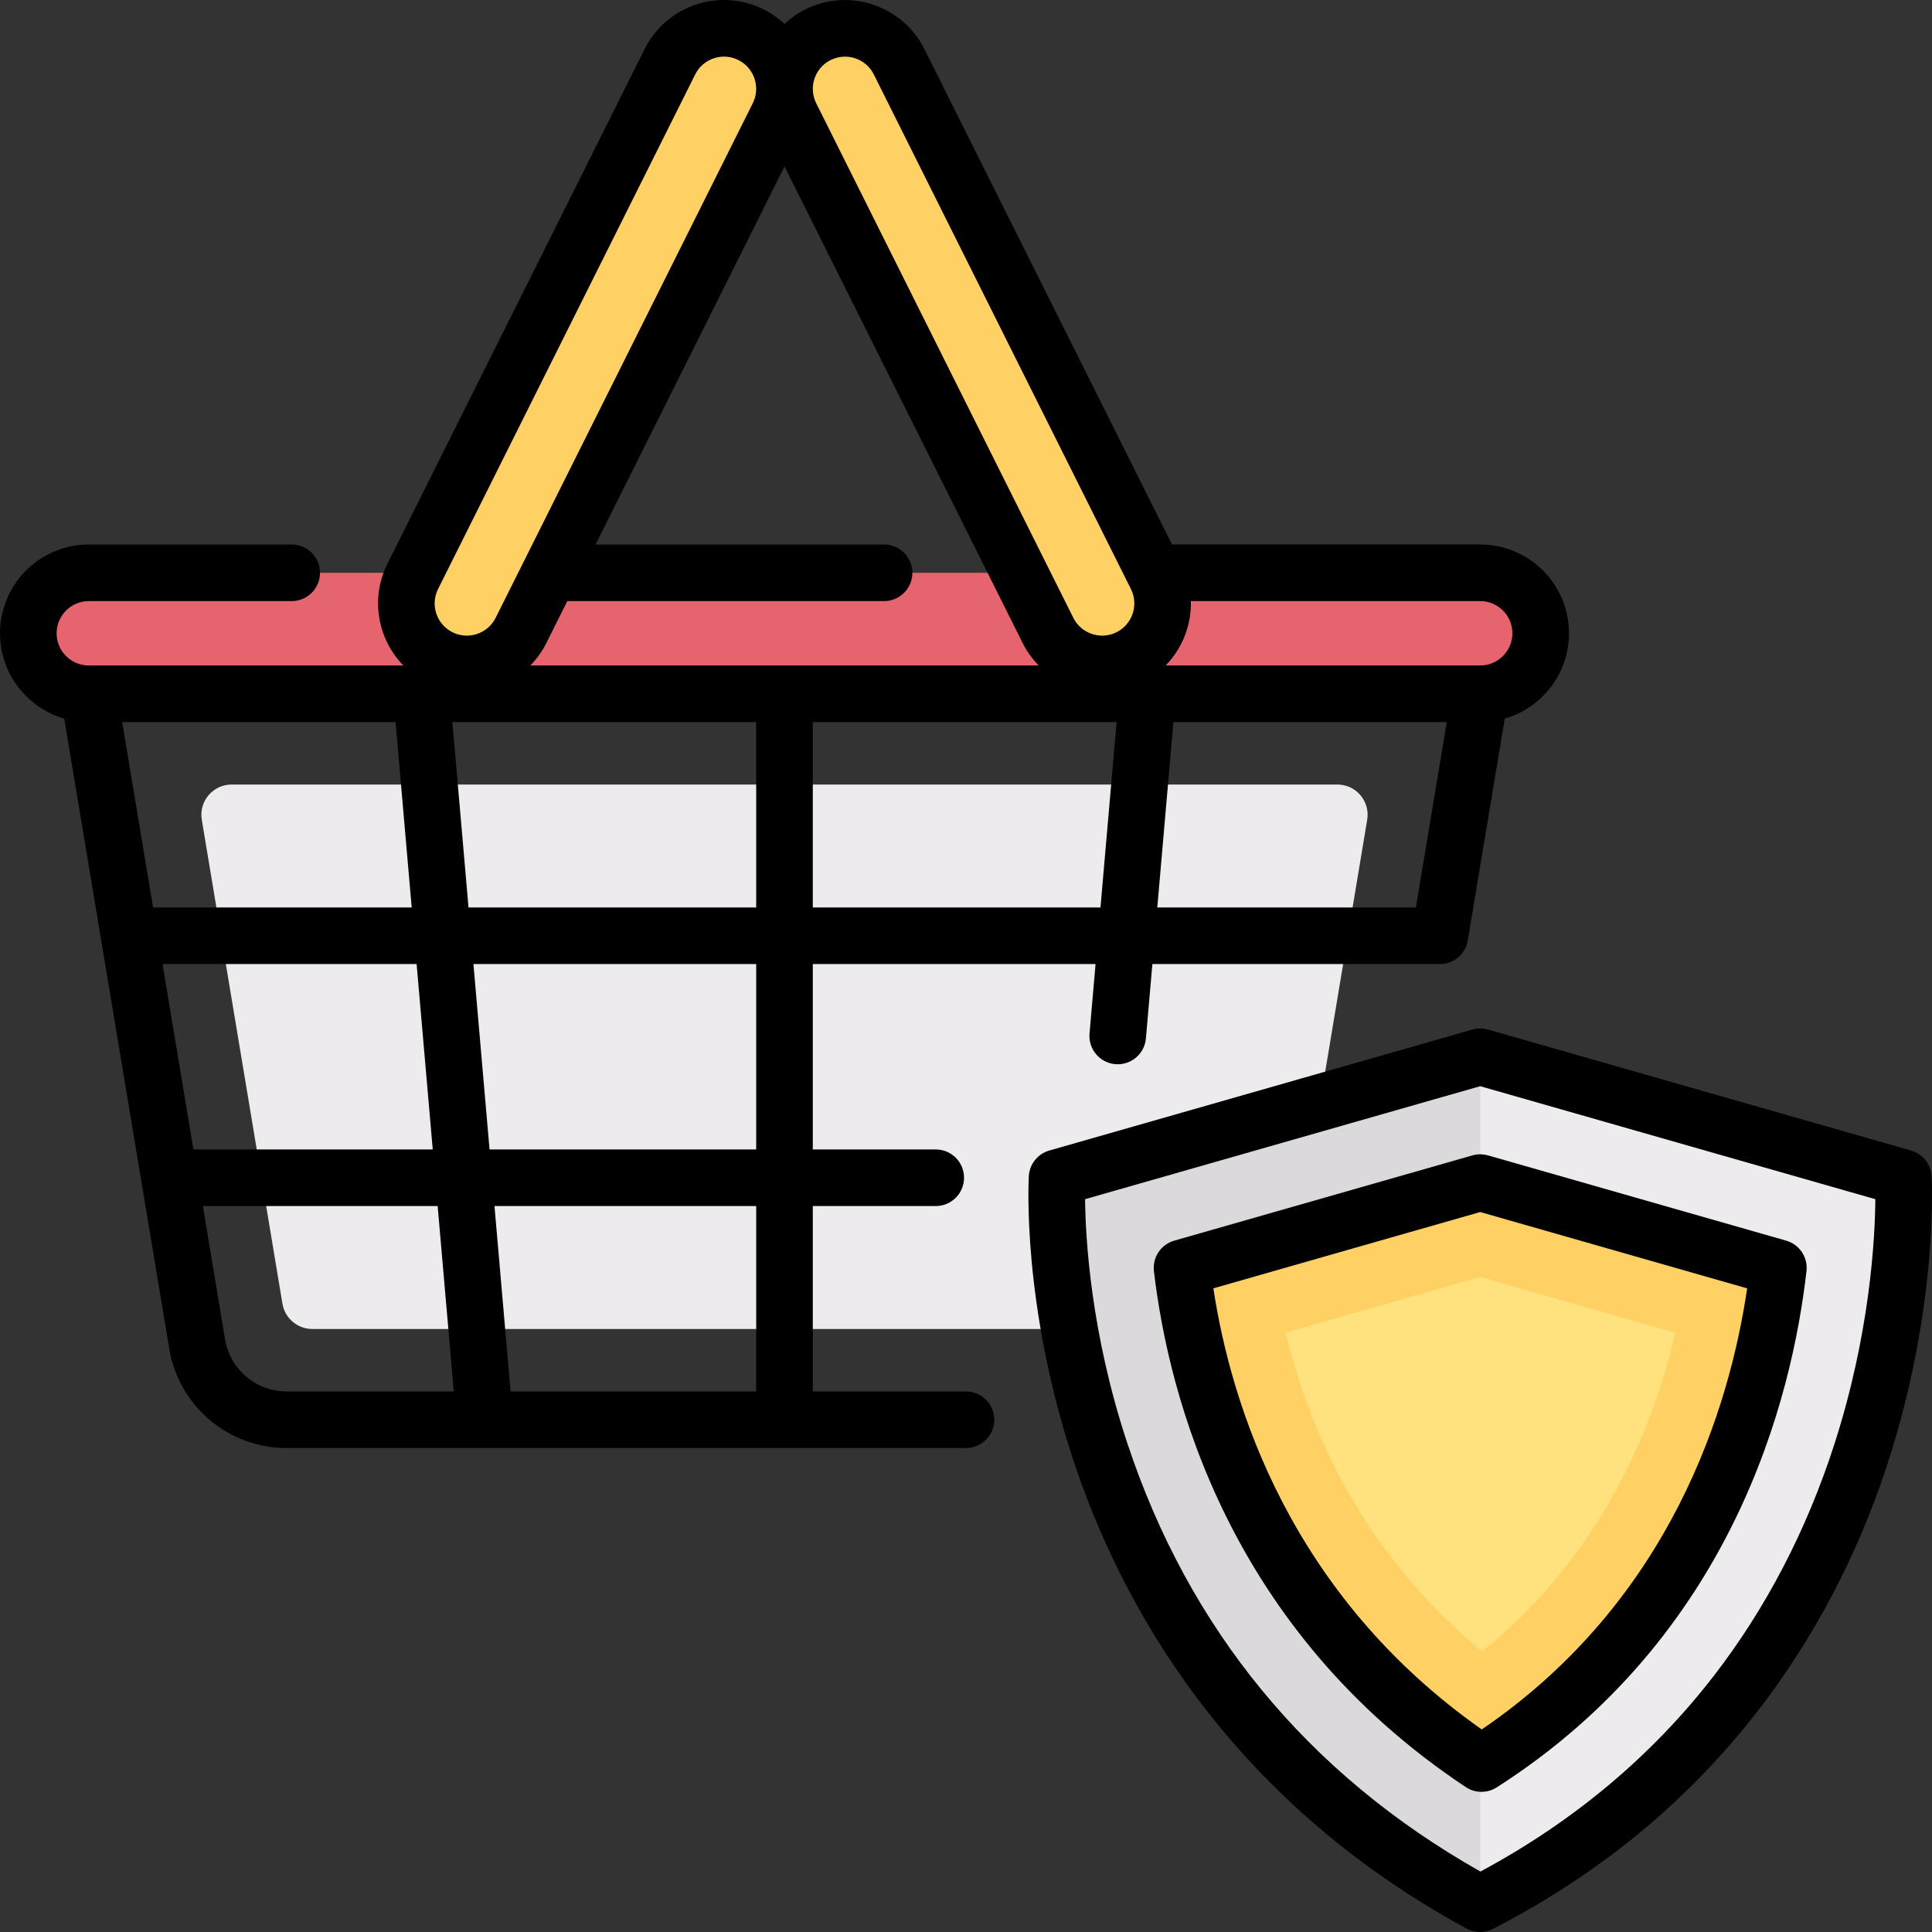 <?xml version="1.0" encoding="iso-8859-1"?>
<!-- Generator: Adobe Illustrator 19.0.0, SVG Export Plug-In . SVG Version: 6.00 Build 0)  -->
<svg version="1.1" id="Capa_1" xmlns="http://www.w3.org/2000/svg" xmlns:xlink="http://www.w3.org/1999/xlink" x="0px" y="0px"
	 viewBox="0 0 512.001 512.001" style="enable-background:new 0 0 512.001 512.001;" xml:space="preserve">
<rect x="0" y="0" width="512.001" height="512.001" fill="#333333" stroke="none"/>
<g>
	<path style="fill:#EDEBED;" d="M53.475,217.243l21.377,128.256c0.644,3.865,3.988,6.698,7.907,6.698h250.282
		c3.919,0,7.263-2.833,7.907-6.698l21.376-128.256c0.814-4.886-2.954-9.334-7.907-9.334H61.382
		C56.429,207.909,52.661,212.357,53.475,217.243z"/>
	<path style="fill:#EDEBED;" d="M498.667,310.477l-101.991-29.165c-2.881-0.824-5.935-0.824-8.815,0l-101.99,29.165
		c-3.465,0.991-5.857,4.121-5.817,7.724c0.292,25.763,8.007,127.155,108.211,184.098c2.43,1.381,5.511,1.418,7.972,0.093
		c100.444-54.107,107.986-158.064,108.248-184.199C504.52,314.591,502.131,311.468,498.667,310.477z"/>
</g>
<path style="fill:#DBD9DC;" d="M387.86,281.313l-101.99,29.164c-3.463,0.99-5.857,4.124-5.817,7.725
	c0.292,25.765,8.008,127.155,108.211,184.097c1.223,0.695,2.612,1.046,4.003,1.058V280.695
	C390.784,280.695,389.301,280.901,387.86,281.313z"/>
<path style="fill:#E6646E;" d="M392.268,183.86H23.532c-8.854,0-16.032-7.178-16.032-16.032l0,0c0-8.854,7.178-16.032,16.032-16.032
	h368.736c8.854,0,16.032,7.178,16.032,16.032l0,0C408.3,176.683,401.123,183.86,392.268,183.86z"/>
<g>
	<path style="fill:#FFD164;" d="M116.556,174.261L116.556,174.261c7.921,3.958,17.55,0.745,21.508-7.176L206.206,30.71
		c3.958-7.921,0.745-17.55-7.176-21.508l0,0c-7.921-3.958-17.55-0.745-21.508,7.176l-68.143,136.376
		C105.423,160.675,108.635,170.304,116.556,174.261z"/>
	<path style="fill:#FFD164;" d="M216.77,9.203L216.77,9.203c7.921-3.958,17.55-0.745,21.508,7.176l68.143,136.376
		c3.958,7.921,0.745,17.55-7.176,21.508l0,0c-7.921,3.958-17.55,0.745-21.508-7.176L209.595,30.71
		C205.637,22.79,208.849,13.16,216.77,9.203z"/>
	<path style="fill:#FFD164;" d="M392.268,313.401l79.021,22.596c-3.696,32.381-18.79,93.071-78.68,131.36
		c-60.327-40.016-75.612-99.464-79.357-131.361L392.268,313.401"/>
</g>
<path style="fill:#FFE17D;" d="M392.268,338.413l51.695,14.782c-5.944,25.693-19.672,58.978-51.166,84.442
	c-32.004-26.293-46.008-59.214-52.09-84.479L392.268,338.413"/>
<path d="M255.993,368.744h-40.592v-49.128h32.58c4.142,0,7.5-3.358,7.5-7.5s-3.358-7.5-7.5-7.5h-32.58v-49.128h74.935l-1.6,18.403
	c-0.359,4.127,2.695,7.763,6.822,8.122c0.221,0.02,0.44,0.029,0.658,0.029c3.848,0,7.123-2.945,7.463-6.851l1.713-19.703h76.189
	c3.666,0,6.795-2.65,7.397-6.267l9.799-58.784c9.819-2.831,17.025-11.892,17.025-22.61c0-12.976-10.557-23.532-23.532-23.532h-81.69
	l-65.593-131.27c-5.8-11.607-19.962-16.331-31.568-10.532c-2.043,1.021-3.882,2.322-5.506,3.836
	c-1.631-1.516-3.482-2.813-5.529-3.836c-5.623-2.81-12.002-3.261-17.966-1.272c-5.962,1.989-10.793,6.182-13.603,11.804
	l-68.143,136.376c-4.594,9.193-2.58,19.985,4.221,26.959H23.532c-4.705,0-8.532-3.828-8.532-8.532s3.828-8.532,8.532-8.532h53.774
	c4.142,0,7.5-3.358,7.5-7.5c0-4.142-3.358-7.5-7.5-7.5H23.532C10.557,144.297,0,154.854,0,167.829
	c0,10.718,7.206,19.779,17.025,22.61l27.825,166.944c2.546,15.275,15.633,26.362,31.119,26.362h180.025c4.142,0,7.5-3.358,7.5-7.5
	S260.135,368.744,255.993,368.744z M200.4,368.744h-65.087l-4.272-49.128H200.4V368.744z M200.4,304.616h-70.664l-4.272-49.128
	H200.4V304.616z M104.832,191.36l4.272,49.128H40.573l-8.188-49.128H104.832z M200.4,191.36v49.128h-76.24l-4.272-49.128H200.4z
	 M43.073,255.488h67.335l4.272,49.128H51.261L43.073,255.488z M215.4,240.489v-49.128h80.512l-4.272,49.128H215.4z M375.227,240.489
	h-68.532l4.272-49.128h72.447L375.227,240.489z M400.801,167.829c0,4.705-3.827,8.532-8.532,8.532h-83.361
	c4.447-4.561,6.845-10.752,6.688-17.064h76.673C396.974,159.297,400.801,163.125,400.801,167.829z M220.123,15.912
	c1.221-0.61,2.52-0.899,3.8-0.899c3.133,0,6.153,1.73,7.646,4.718l68.143,136.375c2.103,4.209,0.389,9.344-3.819,11.447
	c-4.207,2.103-9.343,0.39-11.446-3.819L216.303,27.358C214.201,23.15,215.914,18.015,220.123,15.912z M116.089,156.107
	L184.232,19.73c1.019-2.039,2.771-3.558,4.932-4.28s4.475-0.557,6.515,0.461c4.208,2.103,5.921,7.237,3.818,11.446l-68.143,136.376
	c-2.103,4.209-7.236,5.922-11.447,3.819l0,0C115.7,165.45,113.986,160.316,116.089,156.107z M144.773,170.438l5.567-11.142h83.947
	c4.142,0,7.5-3.358,7.5-7.5c0-4.142-3.358-7.5-7.5-7.5h-76.452L207.9,44.098l63.128,126.34c1.121,2.243,2.563,4.219,4.23,5.922
	H140.543C142.21,174.658,143.652,172.681,144.773,170.438z M59.645,354.917l-5.884-35.3h62.223l4.272,49.128H75.967
	C67.845,368.744,60.98,362.929,59.645,354.917z"/>
<path d="M511.889,311.689c-0.182-3.186-2.359-5.907-5.427-6.784L394.33,272.842c-1.348-0.386-2.775-0.386-4.123,0l-112.132,32.063
	c-3.063,0.876-5.239,3.591-5.426,6.772c-0.079,1.358-1.798,33.743,11.568,74.601c12.354,37.765,40.5,90.076,104.427,124.812
	c1.116,0.606,2.348,0.91,3.581,0.91c1.173,0,2.348-0.275,3.423-0.827c64.085-32.866,92.291-85.336,104.667-123.565
	C513.683,346.322,511.968,313.084,511.889,311.689z M486.045,382.988c-7.333,22.65-18.018,43.168-31.756,60.986
	c-16.383,21.247-37.213,38.727-61.965,52.006c-45.776-25.888-77.279-64.159-93.669-113.811
	c-9.587-29.045-10.985-53.938-11.096-64.374l104.708-29.941l104.717,29.944C496.898,328.339,495.561,353.593,486.045,382.988z"/>
<path d="M390.207,306.19l-79.017,22.595c-3.535,1.011-5.816,4.435-5.388,8.085c3.896,33.172,19.813,95.048,82.661,136.736
	c1.255,0.833,2.7,1.25,4.146,1.25c1.403,0,2.808-0.393,4.04-1.181c62.393-39.889,78.214-102.849,82.091-136.828
	c0.416-3.644-1.863-7.053-5.39-8.062l-79.02-22.596C392.982,305.805,391.555,305.805,390.207,306.19z M463.015,341.432
	c-4.647,31.491-20.083,82.632-70.334,116.892c-50.794-35.72-66.419-86.067-71.128-116.9l70.716-20.222L463.015,341.432z"/>
<g>
</g>
<g>
</g>
<g>
</g>
<g>
</g>
<g>
</g>
<g>
</g>
<g>
</g>
<g>
</g>
<g>
</g>
<g>
</g>
<g>
</g>
<g>
</g>
<g>
</g>
<g>
</g>
<g>
</g>
</svg>
